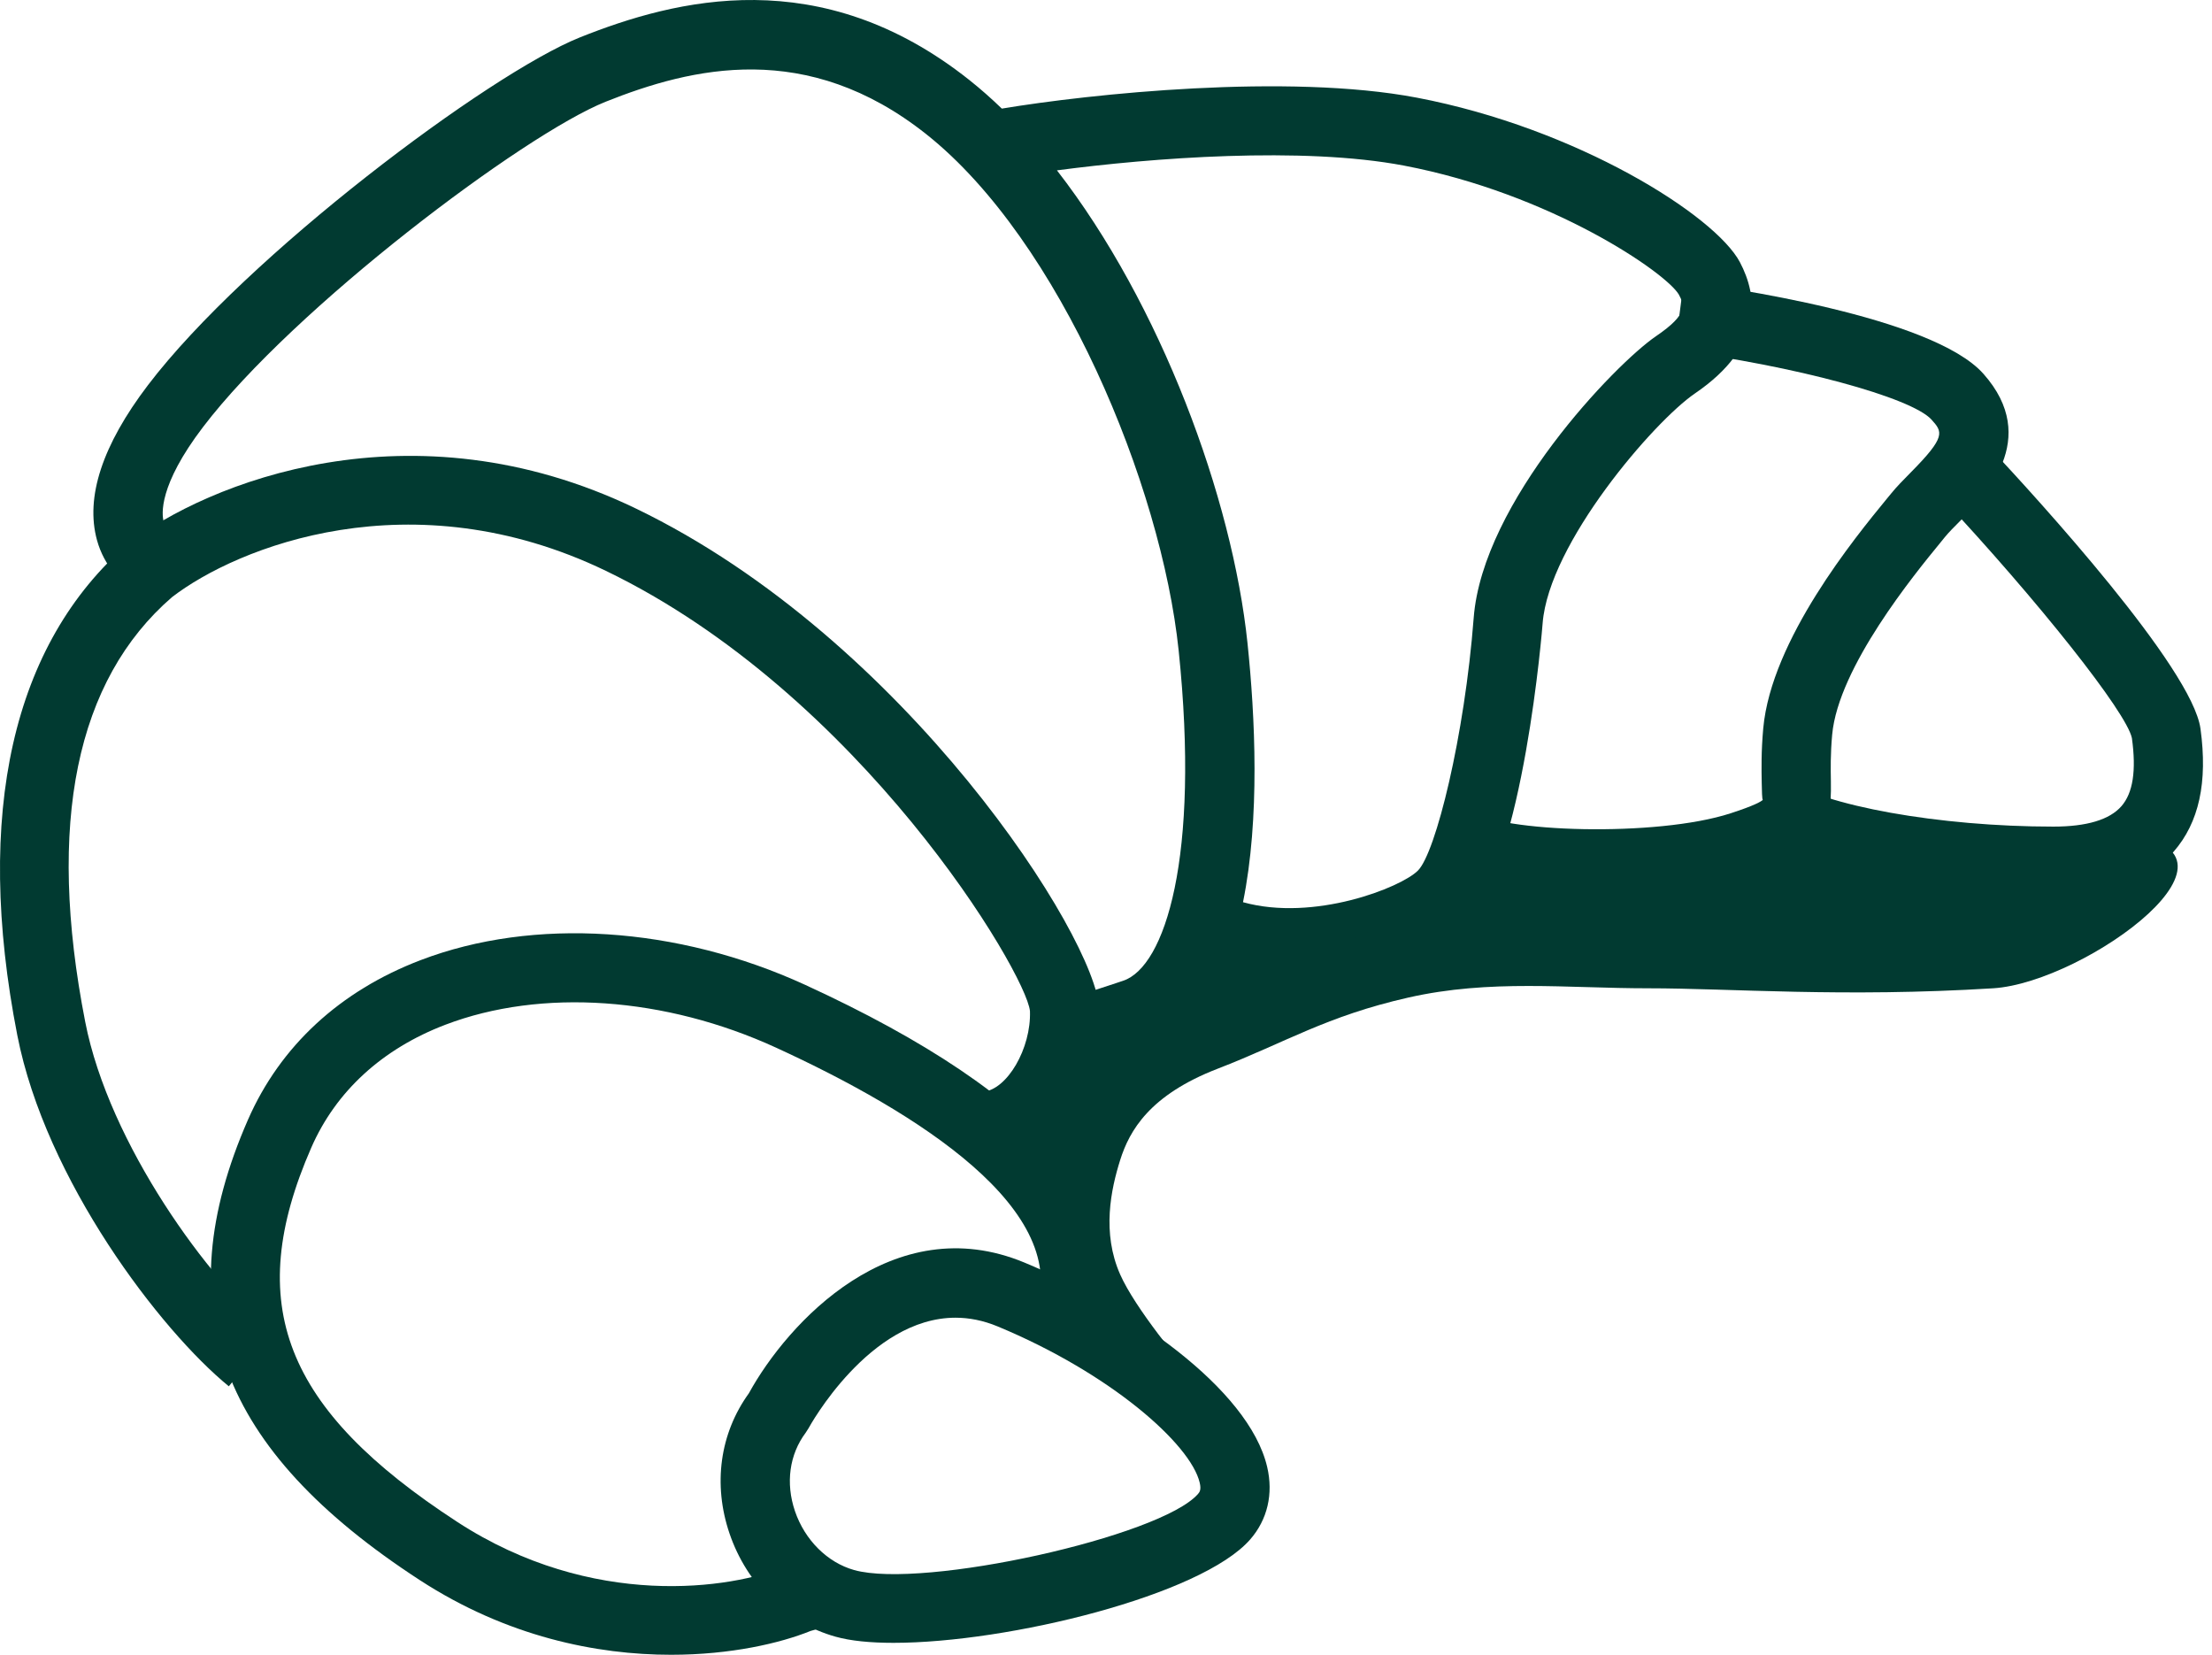 <svg width="119" height="89" viewBox="0 0 119 89" fill="none" xmlns="http://www.w3.org/2000/svg">
<path d="M110.466 48.183C104.532 48.183 97.086 47.174 93.831 44.918L95.951 41.856C98.093 43.34 104.332 44.458 110.466 44.458C112.26 44.458 113.492 44.088 114.129 43.358C114.749 42.647 114.933 41.45 114.691 39.697C114.404 38.312 109.669 32.333 104.355 26.656L107.072 24.112C109.611 26.824 117.93 35.924 118.38 39.189C118.776 42.072 118.304 44.237 116.937 45.806C115.562 47.382 113.386 48.181 110.467 48.181L110.466 48.183Z" fill="#013A31"/>
<path d="M85.836 48.322C82.136 48.322 78.49 47.799 76.868 46.561L79.128 43.602C80.645 44.763 89.114 45.039 93.103 43.742C94.436 43.31 94.76 43.094 94.836 43.021C94.793 43.014 94.784 42.502 94.776 42.09C94.763 41.385 94.745 40.419 94.858 39.174C95.292 34.405 99.798 28.909 101.494 26.84L101.742 26.539C102.03 26.185 102.397 25.809 102.786 25.417C104.716 23.473 104.498 23.23 103.917 22.576C102.851 21.376 96.526 19.665 90.104 18.839L90.579 15.146C92.788 15.431 103.949 17.005 106.702 20.104C109.823 23.617 106.743 26.718 105.427 28.041C105.133 28.339 104.848 28.618 104.63 28.886L104.373 29.203C103.018 30.855 98.897 35.881 98.566 39.513C98.471 40.555 98.486 41.368 98.497 42.023C98.551 44.918 97.946 46.085 94.253 47.284C92.247 47.937 89.021 48.324 85.838 48.324L85.836 48.322Z" fill="#013A31"/>
<path d="M57.542 57.305C57.215 57.305 56.891 57.268 56.544 57.19L57.369 53.562C57.717 53.636 58.326 53.447 60.038 52.877L60.423 52.748C62.672 52 64.567 46.12 63.409 34.986C62.48 26.083 57.03 12.936 49.842 7.226C43.418 2.122 37.24 3.611 32.576 5.474C28.172 7.237 15.805 16.551 10.916 22.976C8.524 26.118 8.697 27.665 8.807 28.063C8.92 28.477 9.173 28.598 9.222 28.618L7.828 32.069C6.573 31.563 5.598 30.435 5.218 29.052C4.583 26.742 5.505 23.941 7.954 20.722C13.259 13.748 26.322 3.965 31.191 2.014C36.355 -0.05 44.144 -2.055 52.155 4.309C52.747 4.78 53.328 5.292 53.896 5.841C58.627 5.052 69.278 3.929 76.224 5.253C84.841 6.894 92.273 11.587 93.602 14.1C94.562 15.916 94.922 18.613 91.184 21.16C88.98 22.664 83.322 29.223 82.99 33.521C82.981 33.648 81.967 46.407 78.91 49.458C77.023 51.349 70.951 53.54 65.773 52.073C64.868 54.1 63.532 55.636 61.598 56.279L61.215 56.408C59.523 56.972 58.519 57.305 57.54 57.305H57.542ZM66.868 48.523C70.683 49.586 75.368 47.738 76.28 46.824C77.241 45.865 78.793 39.589 79.281 33.23C79.761 26.989 86.89 19.581 89.09 18.081C90.862 16.875 90.607 16.395 90.315 15.838C89.611 14.651 83.426 10.411 75.532 8.907C70.06 7.866 61.933 8.49 56.861 9.162C62.438 16.339 66.298 26.775 67.113 34.597C67.523 38.524 67.789 44.01 66.871 48.521L66.868 48.523Z" fill="#013A31"/>
<path d="M107.227 53.154C112.212 52.845 122.209 45.536 114.078 44.877C110.306 44.572 104.016 45.499 102.951 45.499H97.127C93.827 45.804 87.091 46.414 86.559 46.414C85.892 46.414 79.569 46.414 78.57 47.163C77.57 47.911 73.077 50.575 72.412 50.575H66.421C65.062 51.434 62.177 53.255 61.511 53.653C60.678 54.152 59.014 54.984 58.516 55.317C58.117 55.583 56.241 58.757 55.353 60.309C55.798 62.085 56.751 65.785 57.017 66.385L59.014 70.878L64.589 74.539C63.48 73.29 61.06 70.346 60.263 68.548C59.266 66.301 59.765 63.971 60.263 62.39C60.762 60.81 61.844 58.895 65.505 57.48C69.166 56.066 71.353 54.651 75.763 53.653C80.172 52.656 84.267 53.154 88.679 53.154C93.09 53.154 99.158 53.653 107.225 53.154H107.227Z" fill="#013A31"/>
<path d="M12.312 74.562C8.622 71.552 2.456 63.468 0.931 55.68C-1.399 43.769 0.663 34.625 6.901 29.236C11.109 25.99 22.11 21.517 34.21 27.351C48.742 34.358 58.994 50.47 59.13 54.243C59.258 57.882 56.842 62.141 53.17 62.435L52.874 58.723C54.179 58.619 55.482 56.386 55.409 54.375C55.191 52.3 46.296 37.311 32.593 30.701C22.126 25.655 12.751 29.42 9.253 32.117C4.094 36.579 2.495 44.287 4.585 54.962C5.873 61.551 11.267 68.901 14.666 71.675L12.312 74.558V74.562Z" fill="#013A31"/>
<path d="M36.105 89C32.107 89 27.273 88.034 22.577 84.98C11.772 77.953 8.922 70.32 13.337 60.231C15.072 56.265 18.287 53.294 22.635 51.637C28.71 49.318 36.442 49.817 43.314 52.968C56.356 58.952 61.682 65.367 59.143 72.034L55.664 70.71C57.801 65.095 49.283 59.803 41.762 56.352C35.783 53.607 29.129 53.145 23.96 55.114C20.567 56.408 18.071 58.694 16.747 61.722C13.064 70.139 15.269 75.786 24.608 81.86C31.863 86.578 39.353 85.475 42.3 84.231L42.596 84.135C42.94 84.053 43.322 83.92 43.729 83.74L45.231 87.146C44.673 87.394 44.127 87.584 43.606 87.719C41.976 88.378 39.309 89 36.105 89Z" fill="#013A31"/>
<path d="M48.072 88.358C46.828 88.358 45.756 88.254 44.954 88.028C42.313 87.291 40.178 85.216 39.245 82.474C38.348 79.835 38.726 77.095 40.286 74.938C42.365 71.15 48.036 64.97 55.108 67.904C60.703 70.23 67.178 74.66 68.17 78.895C68.511 80.345 68.187 81.73 67.26 82.794C64.639 85.804 54.246 88.356 48.072 88.358ZM51.407 70.871C46.746 70.871 43.535 76.747 43.498 76.816L43.347 77.052C42.465 78.228 42.255 79.768 42.767 81.275C43.295 82.83 44.515 84.041 45.95 84.443C49.659 85.48 62.45 82.644 64.45 80.35C64.528 80.259 64.634 80.138 64.541 79.744C64.055 77.674 59.763 73.871 53.674 71.341C52.887 71.014 52.127 70.871 51.403 70.871H51.407Z" fill="#013A31"/>
</svg>
